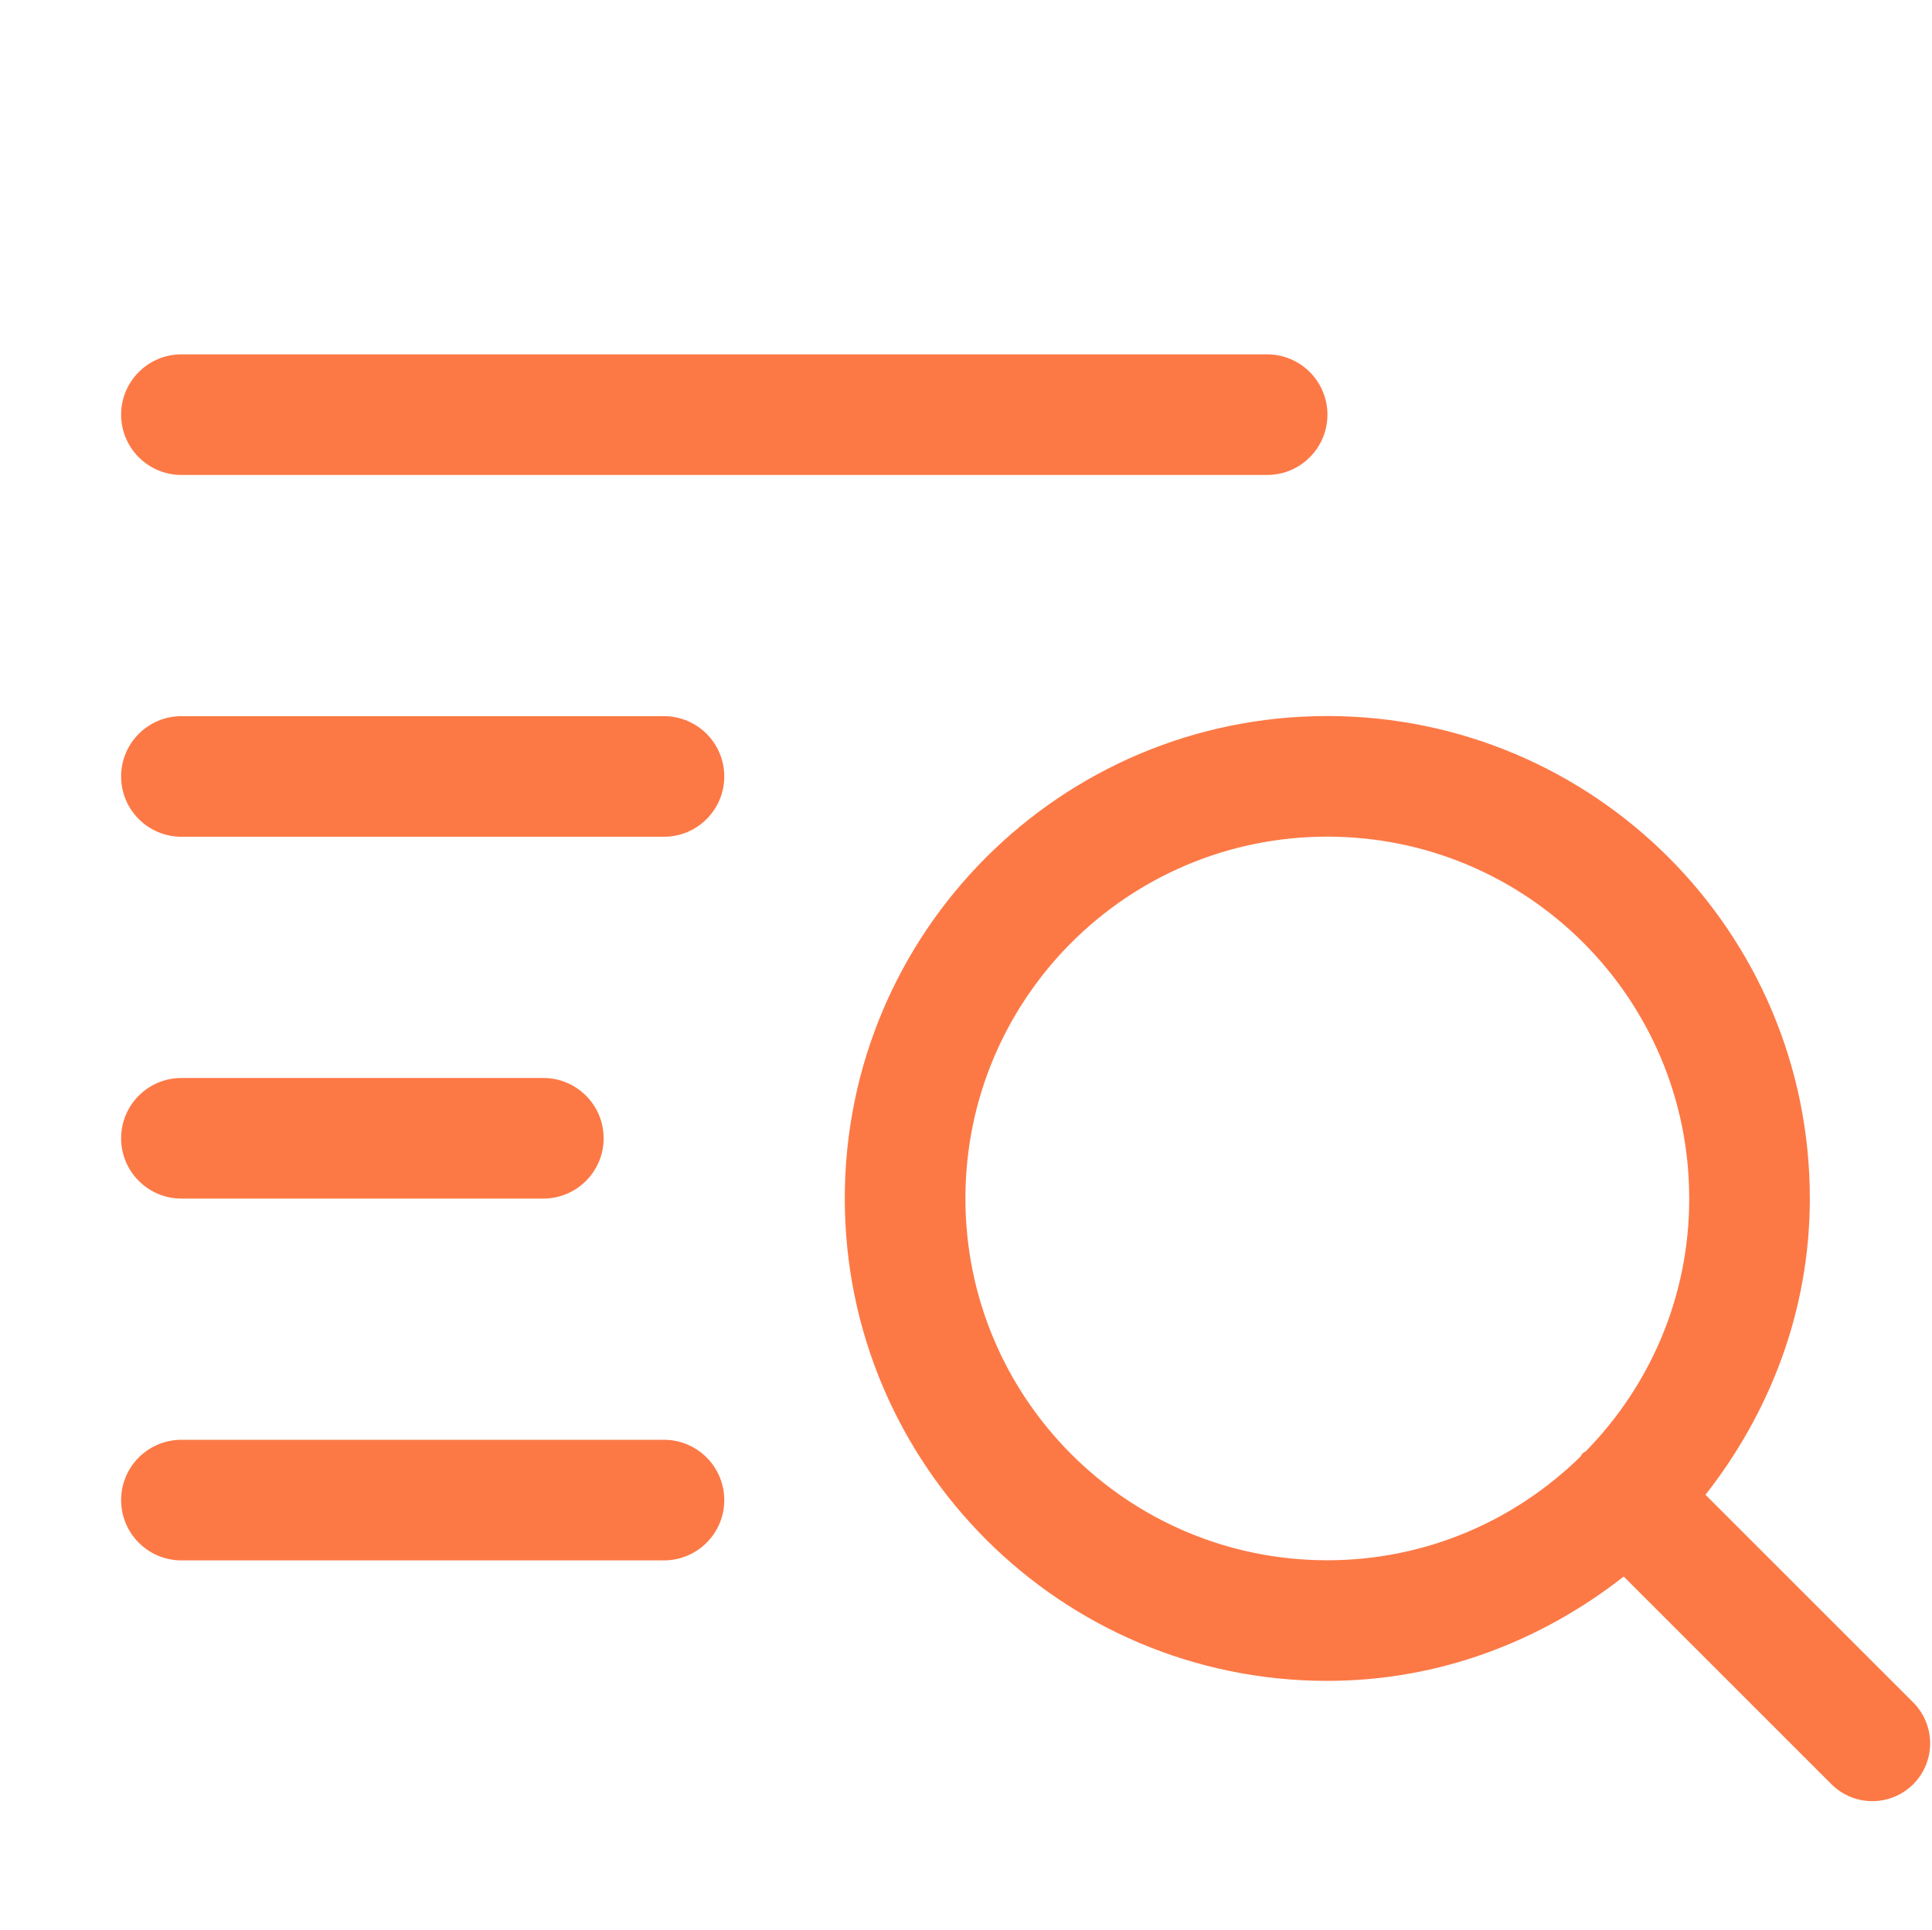<?xml version="1.0" standalone="no"?><!DOCTYPE svg PUBLIC "-//W3C//DTD SVG 1.1//EN" "http://www.w3.org/Graphics/SVG/1.1/DTD/svg11.dtd"><svg t="1590029580579" class="icon" viewBox="0 0 1025 1024" version="1.1" xmlns="http://www.w3.org/2000/svg" p-id="1273" width="24.023" height="24" xmlns:xlink="http://www.w3.org/1999/xlink"><defs><style type="text/css"></style></defs><path d="M96.256 636.032l192 0c17.664 0 32-14.336 32-32s-14.336-32-32-32l-192 0c-17.664 0-32 14.336-32 32S78.592 636.032 96.256 636.032zM1015.04 903.424l-110.208-110.208c34.112-43.52 55.36-97.6 55.36-157.248 0-141.376-114.624-256-256-256s-256 114.624-256 256 114.624 256 256 256c59.648 0 113.728-21.248 157.248-55.36l110.208 110.208c12.032 11.968 31.36 11.968 43.392 0C1027.008 934.784 1027.008 915.456 1015.04 903.424zM841.408 770.048c-0.576 0.512-1.344 0.704-1.856 1.28s-0.768 1.344-1.28 1.856c-34.624 33.792-81.792 54.784-134.08 54.784-106.048 0-192-85.952-192-192s85.952-192 192-192 192 85.952 192 192C896.256 688.256 875.264 735.424 841.408 770.048zM96.256 252.032l576 0c17.664 0 32-14.336 32-32s-14.336-32-32-32l-576 0c-17.664 0-32 14.336-32 32S78.592 252.032 96.256 252.032zM352.256 380.032l-256 0c-17.664 0-32 14.336-32 32s14.336 32 32 32l256 0c17.664 0 32-14.336 32-32S369.92 380.032 352.256 380.032zM352.256 764.032l-256 0c-17.664 0-32 14.336-32 32s14.336 32 32 32l256 0c17.664 0 32-14.336 32-32S369.92 764.032 352.256 764.032z" fill="#fc7946" p-id="1274"></path></svg>